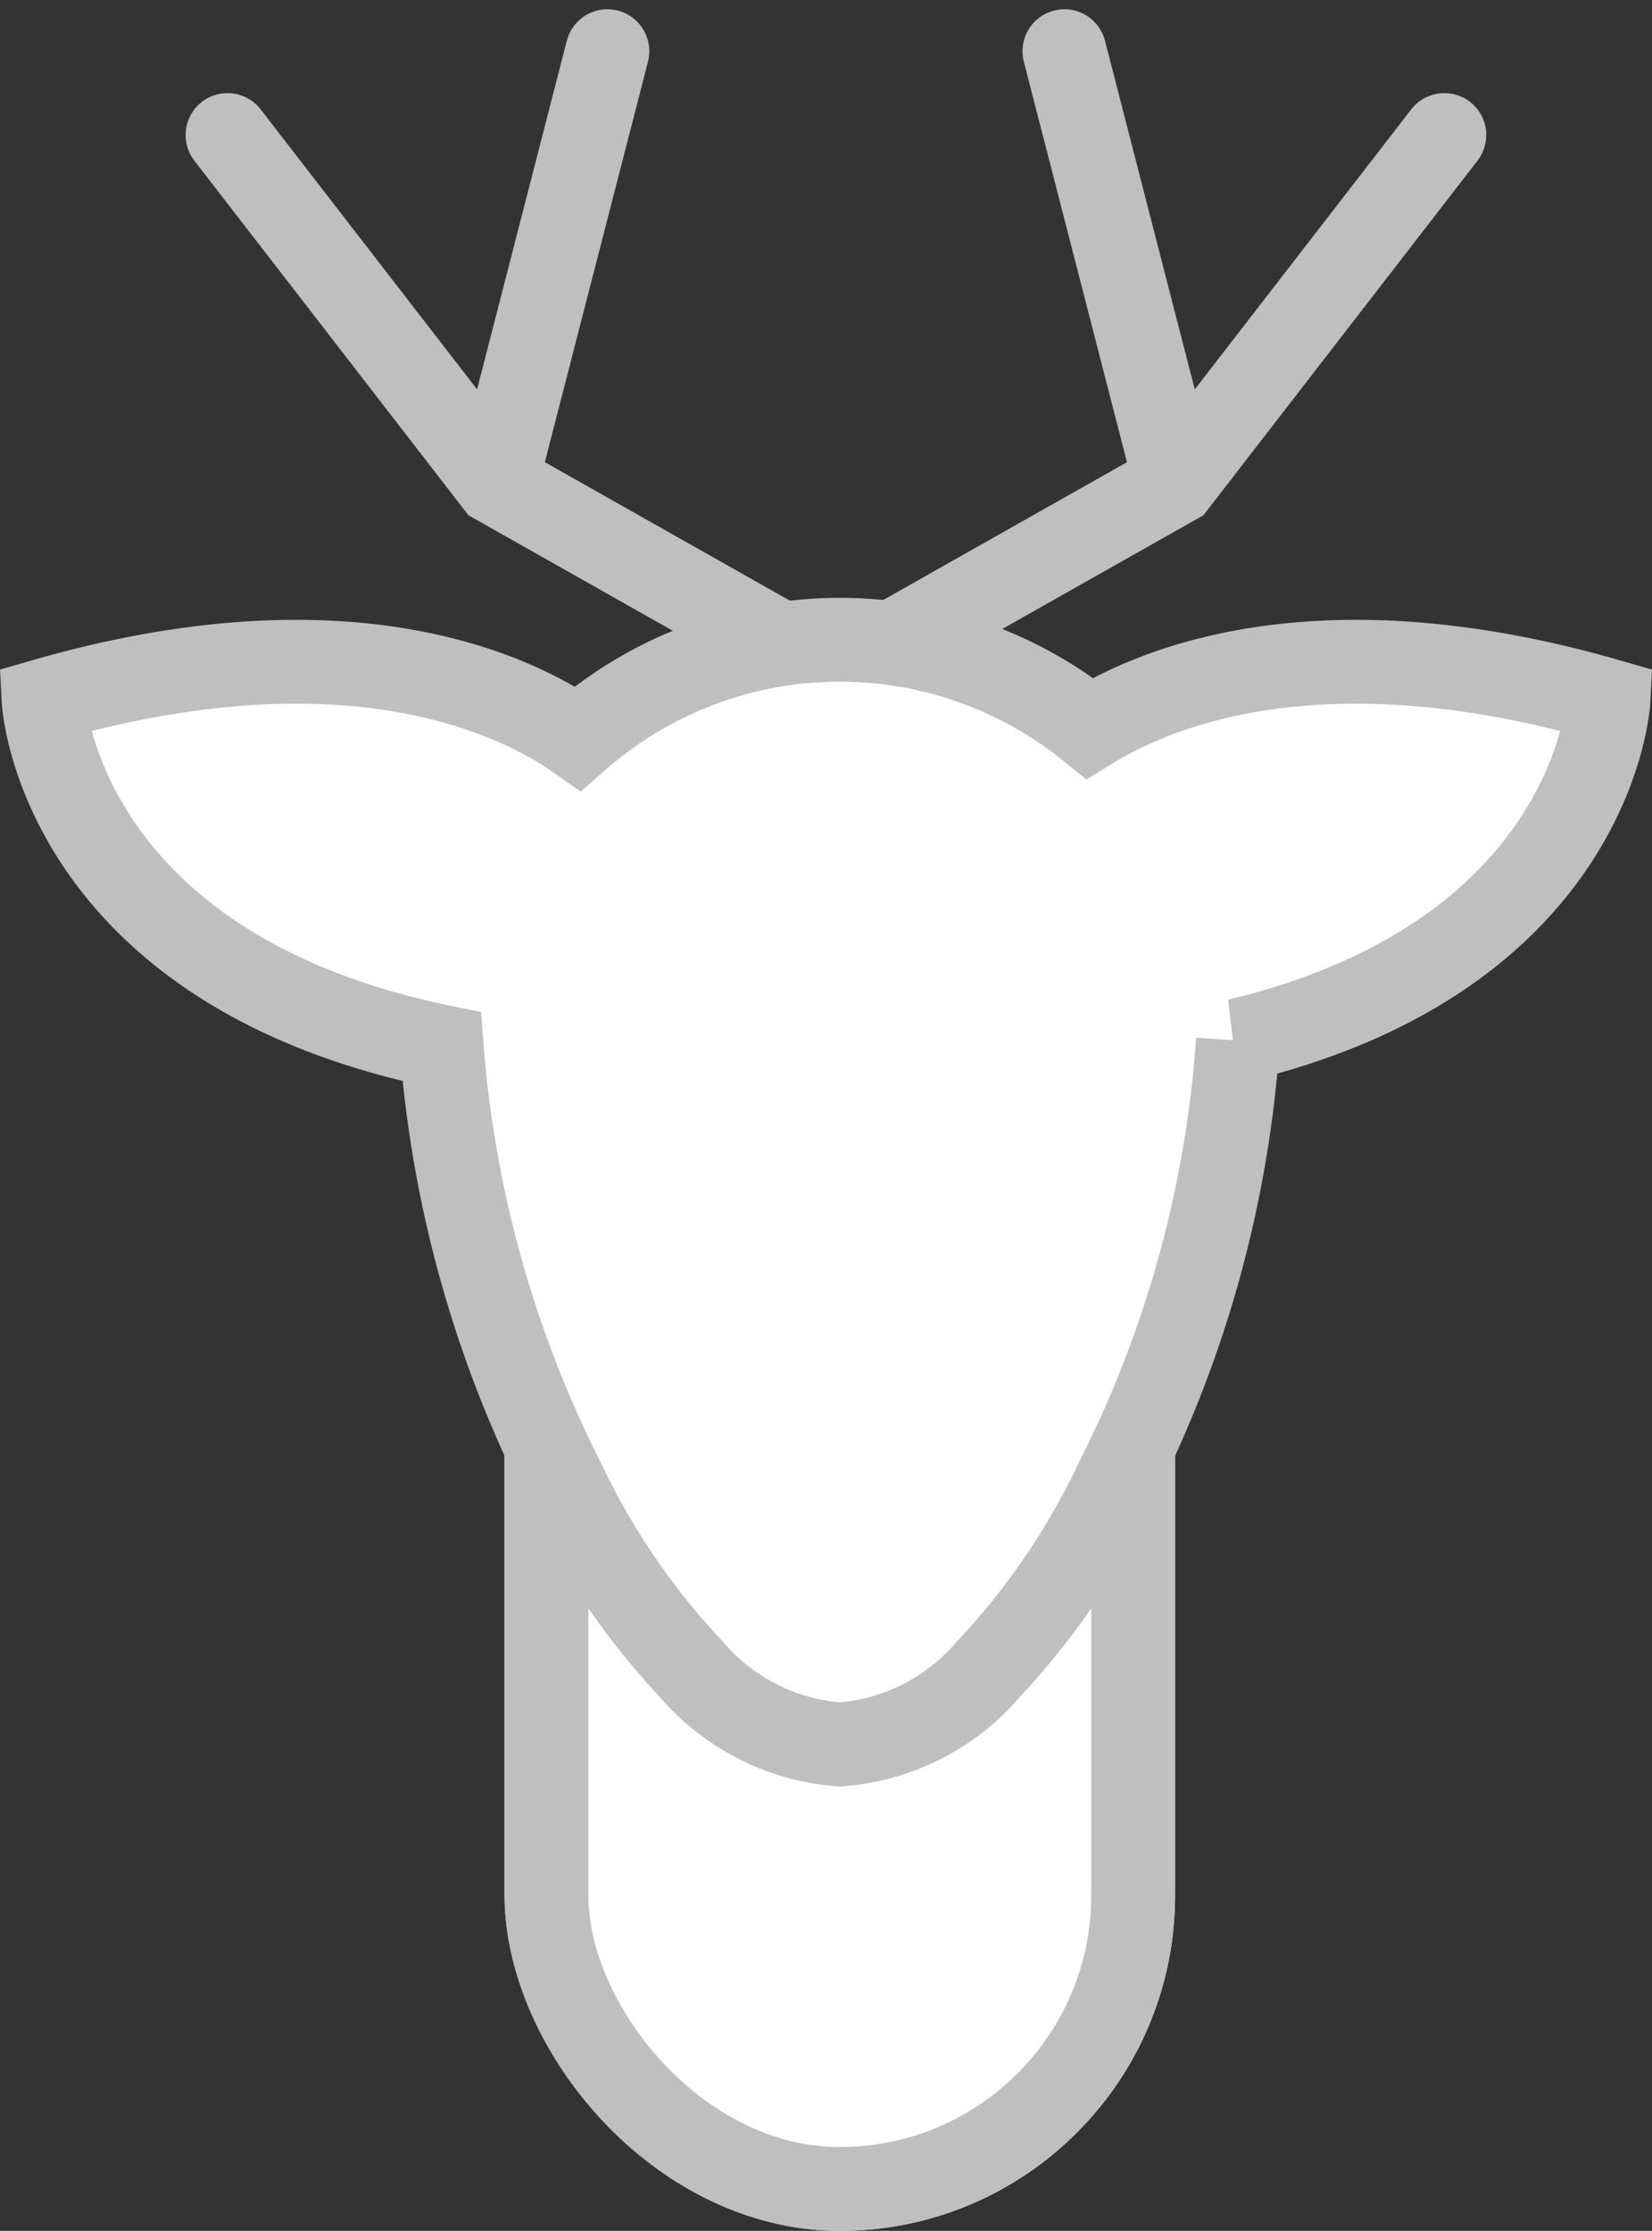 <svg xmlns="http://www.w3.org/2000/svg" width="39.423" height="53.218" viewBox="0 0 39.423 53.218"><rect x="0" y="0" width="39.423" height="53.218" fill="#333333" stroke="none"/><defs><style>.a{fill:#fff;}.a,.b{stroke:#bfbfbf;stroke-width:2px;}.b,.d{fill:none;}.b{stroke-linecap:round;}.c{stroke:none;}</style></defs><g transform="translate(-1725.959 -901.579)"><g class="a" transform="translate(1738 927.797)"><rect class="c" width="16" height="27" rx="8"/><rect class="d" x="1" y="1" width="14" height="25" rx="7"/></g><path class="a" d="M15.461,24.563a17.47,17.47,0,0,1-3.084-4.539A27.622,27.622,0,0,1,9.5,9.707C.338,7.816,0,1.451,0,1.451c7.322-2.112,11.332-.094,12.748.9A9.482,9.482,0,0,1,24.964,2.11C26.64,1.074,30.577-.5,37.342,1.451c0,0-.322,6.056-8.842,8.108a27.306,27.306,0,0,1-2.877,10.465,17.47,17.47,0,0,1-3.084,4.539A5.147,5.147,0,0,1,19,26.351,5.15,5.15,0,0,1,15.461,24.563Z" transform="translate(1727 916.842)"/><g transform="translate(1731.388 902.797)"><path class="b" d="M1678.388,904.8l6.418,8.3,6.621,3.741" transform="translate(-1678.388 -902.797)"/><path class="b" d="M1687.454,904.8l-2.649,10.285" transform="translate(-1678.388 -904.797)"/></g><g transform="translate(1747.388 902.797)"><path class="b" d="M1691.427,904.8l-6.418,8.3-6.621,3.741" transform="translate(-1678.388 -902.797)"/><path class="b" d="M1684.805,904.8l2.649,10.285" transform="translate(-1680.833 -904.797)"/></g></g></svg>
